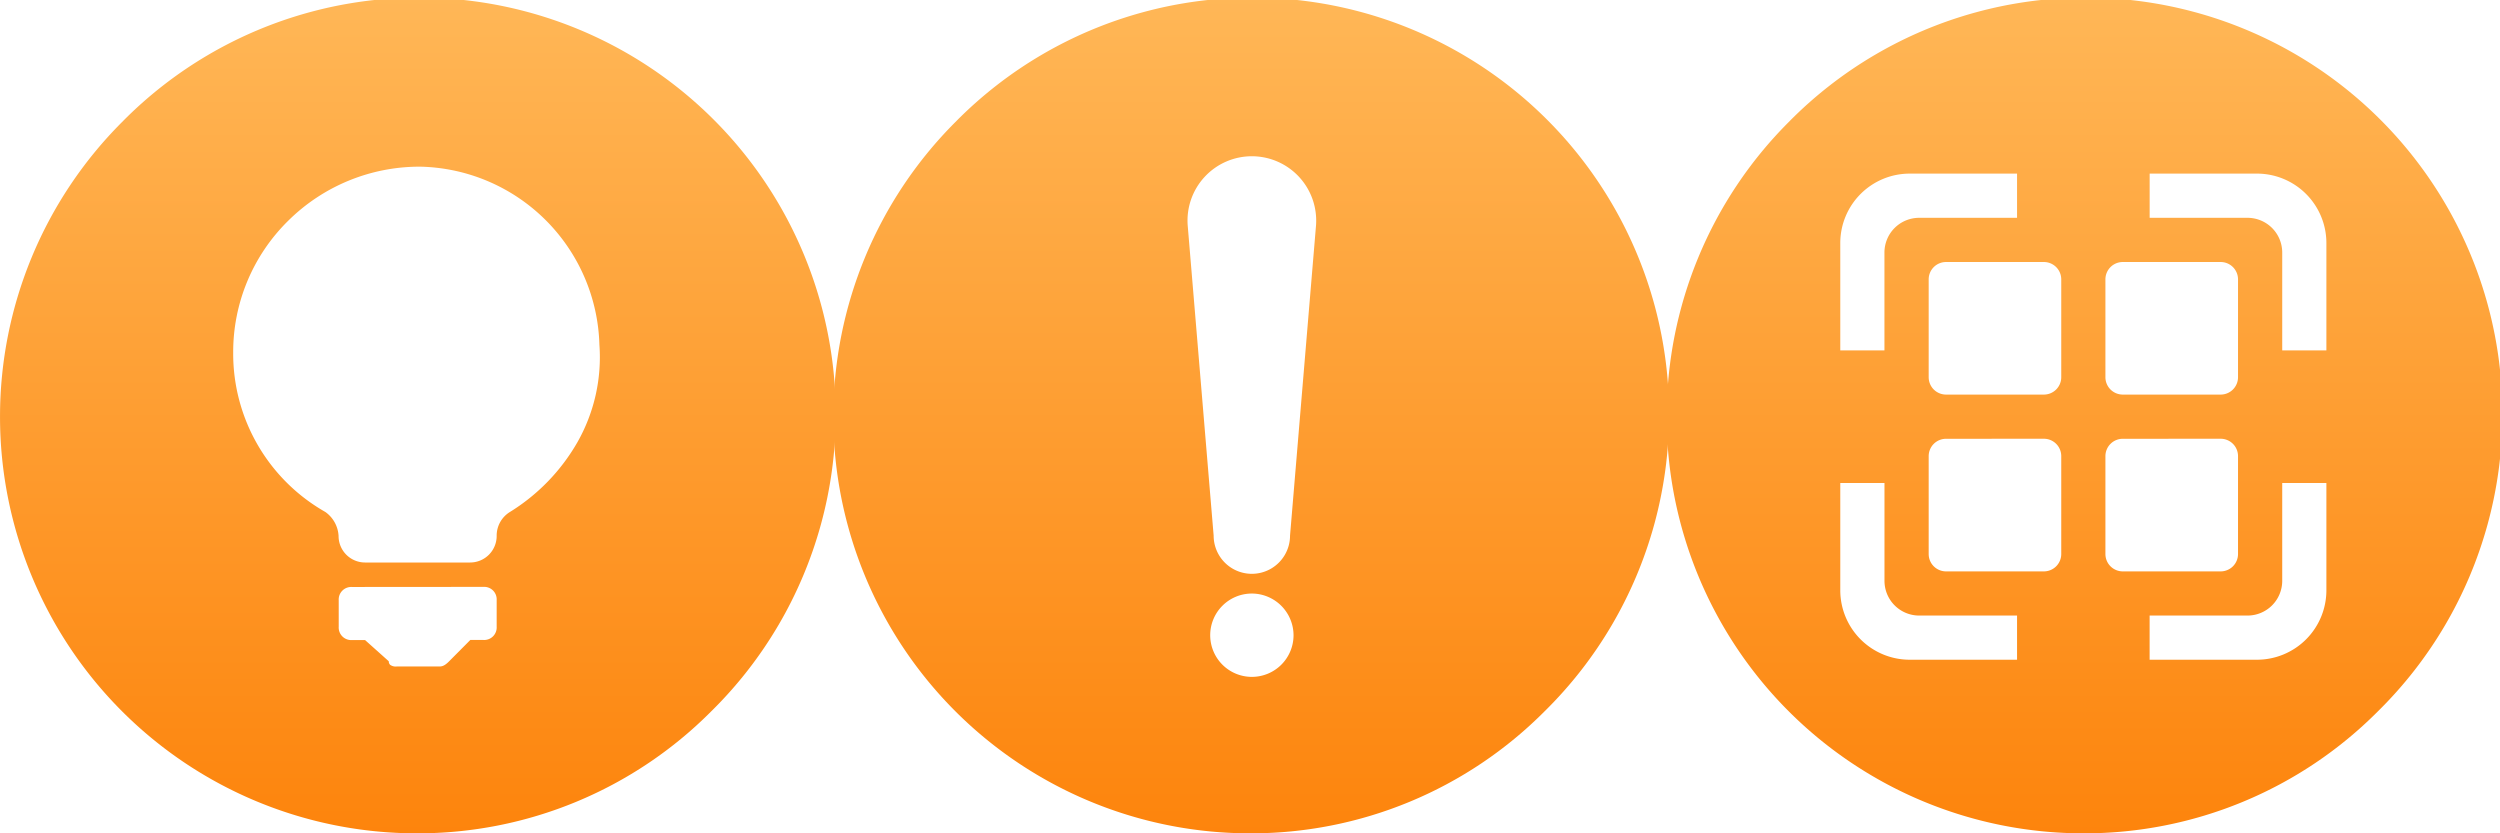 <svg xmlns="http://www.w3.org/2000/svg" width="72" height="24" viewBox="0 0 72 24">
    <defs>
        <linearGradient id="linear-gradient" x1=".5" x2=".5" y2="1" gradientUnits="objectBoundingBox">
            <stop offset="0" stop-color="#ffb757"/>
            <stop offset="1" stop-color="#fd840c"/>
        </linearGradient>
        <style>
            .cls-1{fill:url(#linear-gradient)}
        </style>
    </defs>
    <g id="Other_icon" transform="translate(-1460 -20)">
        <path id="other-icon1" d="M12 24A12 12 0 0 1 3.515 3.515a12 12 0 1 1 16.97 16.97A11.922 11.922 0 0 1 12 24zm-1.865-7.095a.361.361 0 0 0-.38.382v.765a.361.361 0 0 0 .38.382h.379l.683.611a.14.14 0 0 0 .037.1.272.272 0 0 0 .19.05h1.214c.074 0 .151 0 .3-.153l.607-.611h.38a.36.36 0 0 0 .379-.382v-.765a.36.36 0 0 0-.379-.382zM12.108 4.8A5.376 5.376 0 0 0 8.3 6.358a5.3 5.3 0 0 0-1.584 3.8 5.242 5.242 0 0 0 2.656 4.588.908.908 0 0 1 .379.689.763.763 0 0 0 .759.765h3.035a.764.764 0 0 0 .759-.765.8.8 0 0 1 .38-.689 5.682 5.682 0 0 0 1.944-2.007 4.956 4.956 0 0 0 .635-2.81A5.276 5.276 0 0 0 12.108 4.8z" class="cls-1" transform="translate(1460 20)"/>
        <path id="other-icon2" d="M12 24A12 12 0 0 1 3.515 3.515a12 12 0 1 1 16.97 16.97A11.921 11.921 0 0 1 12 24zm.054-6.906a1.2 1.2 0 1 0 1.2 1.2 1.205 1.205 0 0 0-1.2-1.2zm0-12.594a1.853 1.853 0 0 0-1.847 2.009l.746 8.917a1.1 1.1 0 0 0 2.2 0l.747-8.917A1.854 1.854 0 0 0 12.054 4.5z" class="cls-1" transform="translate(1484 20)"/>
        <path id="other-icon3" d="M12 24A12 12 0 0 1 3.515 3.515a12 12 0 1 1 16.97 16.97A11.921 11.921 0 0 1 12 24zm1.909-6.272V19H17a2 2 0 0 0 2-2v-3.09h-1.272v2.818a1 1 0 0 1-1 1zM5 13.91V17a2 2 0 0 0 2 2h3.091v-1.272H7.273a1 1 0 0 1-1-1V13.91zm8.136-1.273a.5.5 0 0 0-.5.5v2.819a.5.5 0 0 0 .5.5h2.819a.5.5 0 0 0 .5-.5v-2.82a.5.5 0 0 0-.5-.5zm-5.09 0a.5.5 0 0 0-.5.5v2.819a.5.5 0 0 0 .5.5h2.818a.5.5 0 0 0 .5-.5v-2.82a.5.5 0 0 0-.5-.5zm5.09-5.091a.5.5 0 0 0-.5.5v2.818a.5.5 0 0 0 .5.5h2.819a.5.5 0 0 0 .5-.5V8.046a.5.5 0 0 0-.5-.5zm-5.09 0a.5.5 0 0 0-.5.5v2.818a.5.5 0 0 0 .5.5h2.818a.5.5 0 0 0 .5-.5V8.046a.5.5 0 0 0-.5-.5zM17 5h-3.09v1.273h2.818a1 1 0 0 1 1 1v2.819H19V7a2 2 0 0 0-2-2zM7 5a2 2 0 0 0-2 2v3.091h1.272V7.273a1 1 0 0 1 1-1h2.819V5z" class="cls-1" transform="translate(1508 20)"/>
    </g>
</svg>
